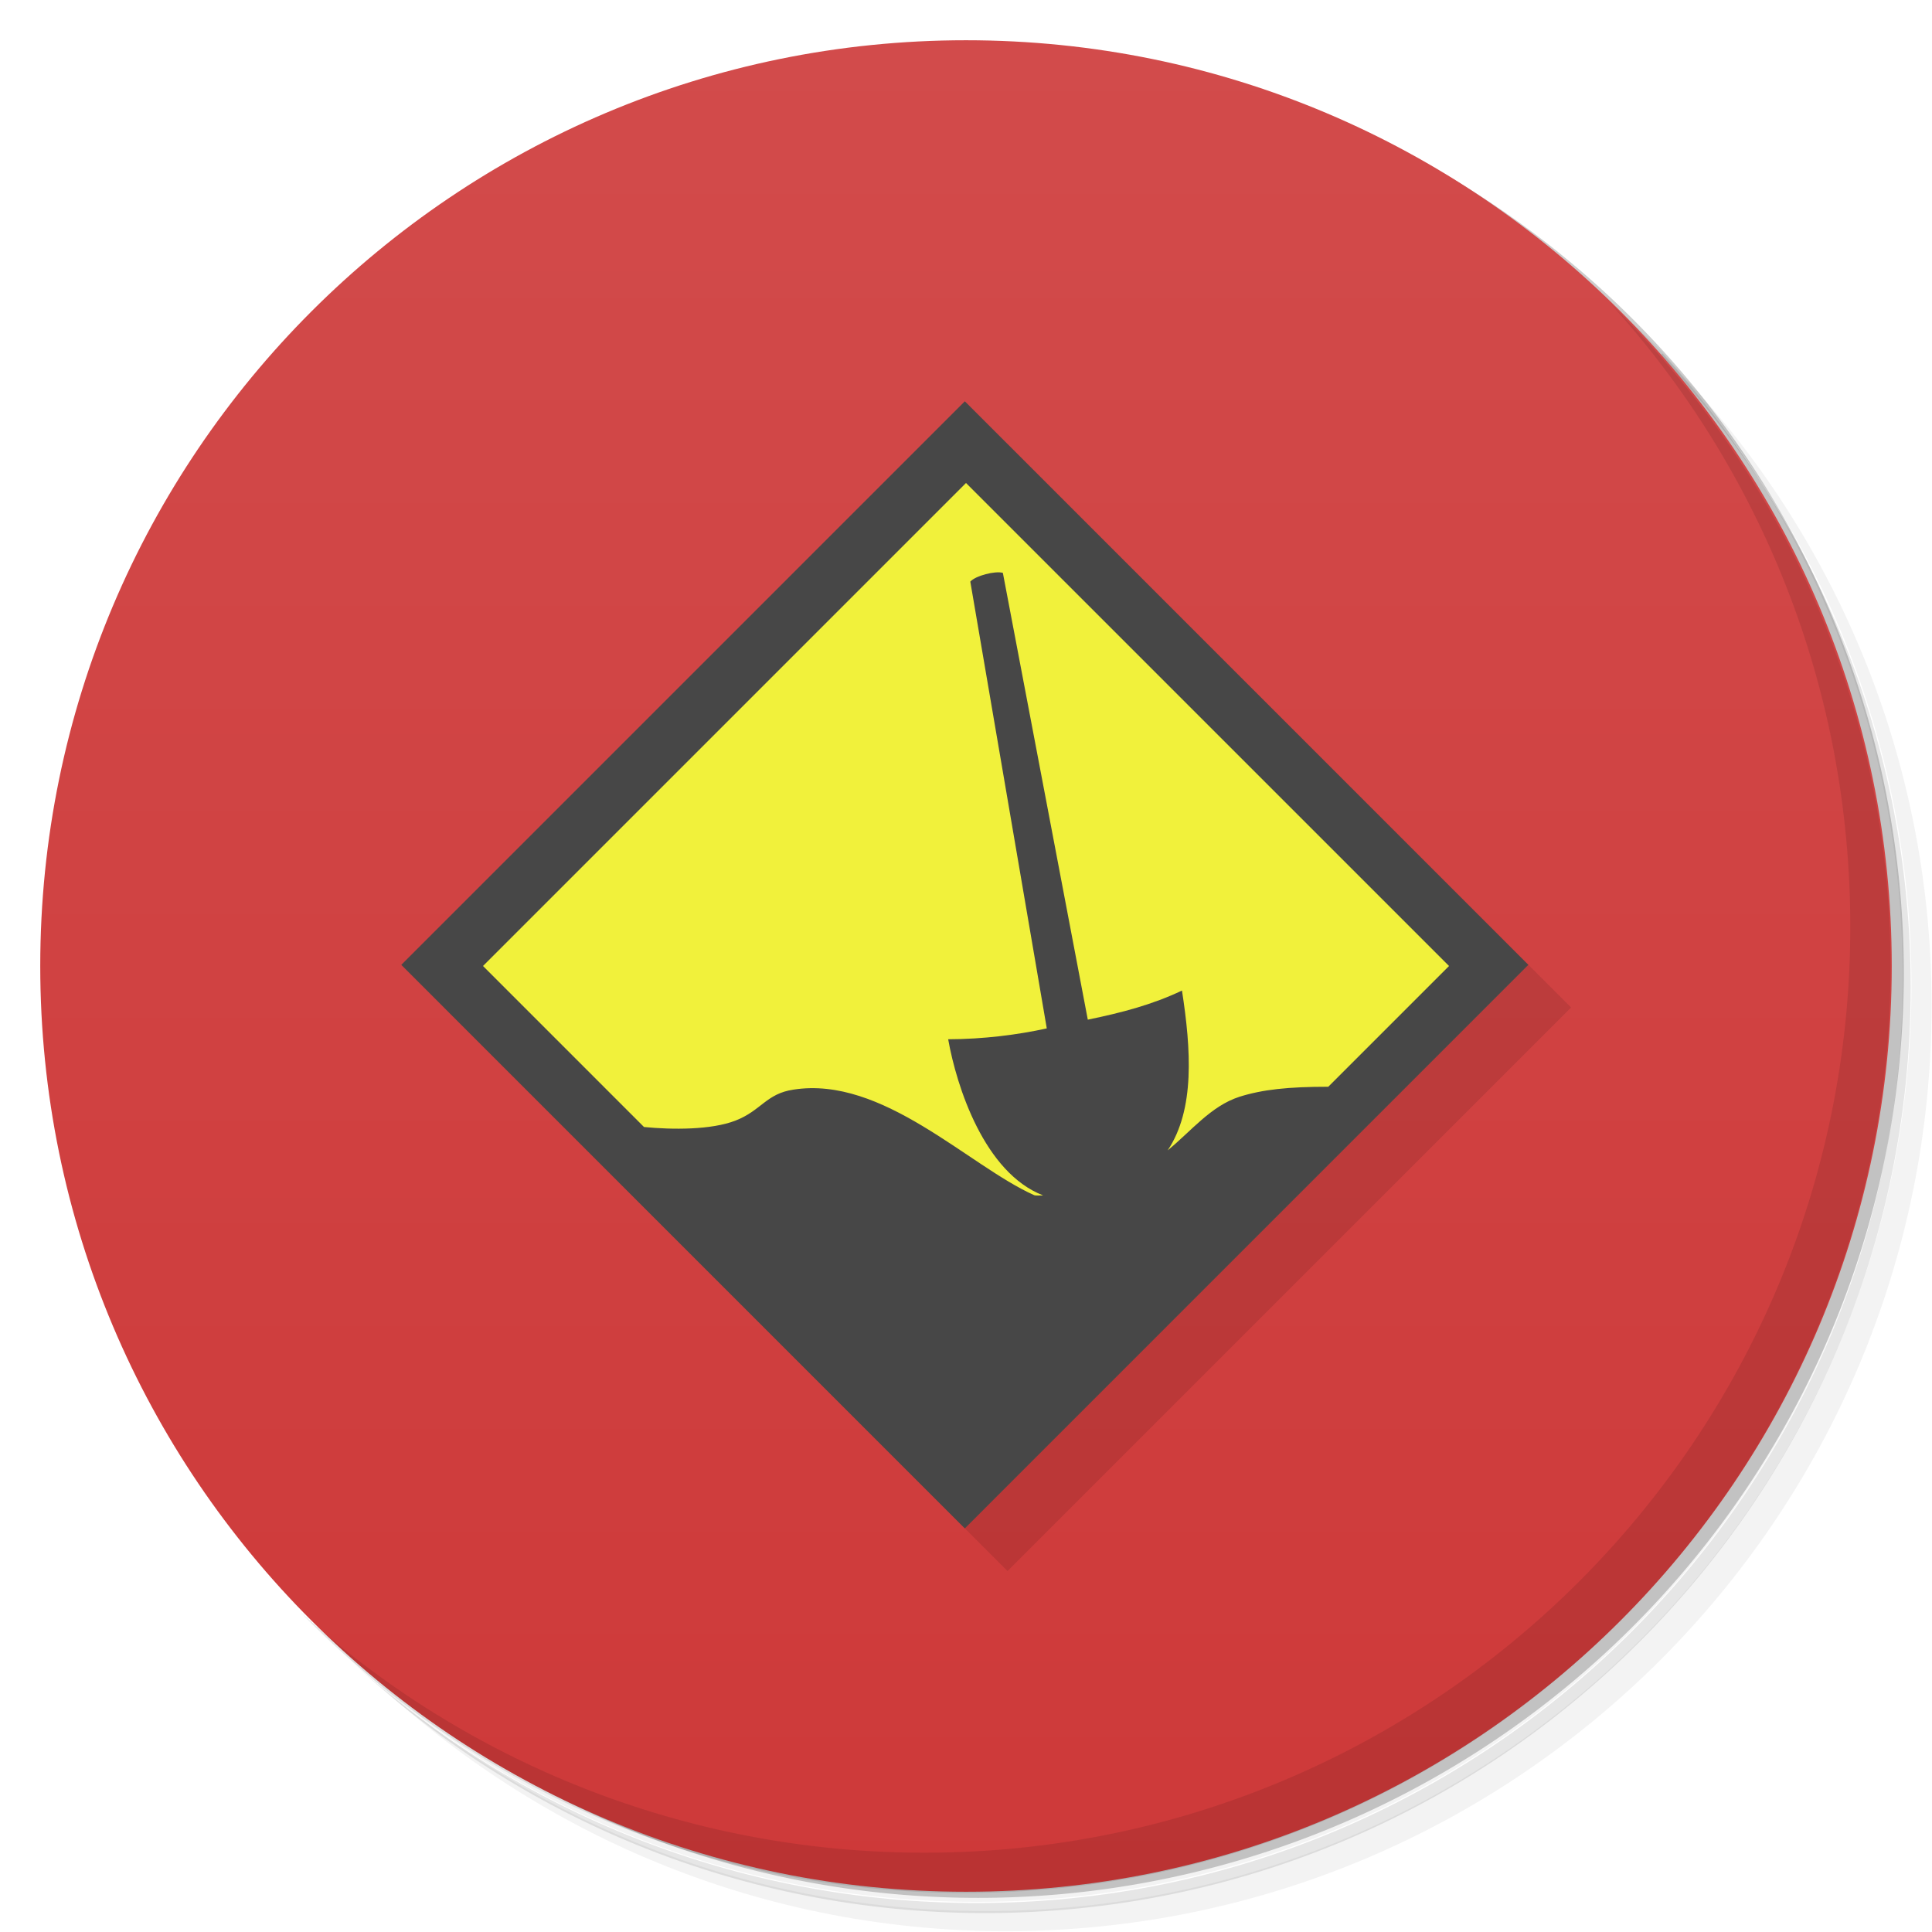 <svg version="1.1" viewBox="0 0 48 48" xmlns="http://www.w3.org/2000/svg">
 <defs>
  <linearGradient id="bg" x1="1" x2="47" gradientTransform="matrix(0 -1 1 0 -1.5e-6 48)" gradientUnits="userSpaceOnUse">
   <stop style="stop-color:#ce3939" offset="0"/>
   <stop style="stop-color:#d24b4b" offset="1"/>
  </linearGradient>
 </defs>
 <path d="m36.3 5c5.86 4.06 9.69 10.8 9.69 18.5 0 12.4-10.1 22.5-22.5 22.5-7.67 0-14.4-3.83-18.5-9.69 1.04 1.82 2.31 3.5 3.78 4.97 4.08 3.71 9.51 5.97 15.5 5.97 12.7 0 23-10.3 23-23 0-5.95-2.26-11.4-5.97-15.5-1.47-1.48-3.15-2.74-4.97-3.78zm4.97 3.78c3.85 4.11 6.22 9.64 6.22 15.7 0 12.7-10.3 23-23 23-6.08 0-11.6-2.36-15.7-6.22 4.16 4.14 9.88 6.72 16.2 6.72 12.7 0 23-10.3 23-23 0-6.34-2.58-12.1-6.72-16.2z" style="opacity:.05"/>
 <path d="m41.3 8.78c3.71 4.08 5.97 9.51 5.97 15.5 0 12.7-10.3 23-23 23-5.95 0-11.4-2.26-15.5-5.97 4.11 3.85 9.64 6.22 15.7 6.22 12.7 0 23-10.3 23-23 0-6.08-2.36-11.6-6.22-15.7z" style="opacity:.1"/>
 <path d="m31.2 2.38c8.62 3.15 14.8 11.4 14.8 21.1 0 12.4-10.1 22.5-22.5 22.5-9.71 0-18-6.14-21.1-14.8a23 23 0 0 0 44.9-7 23 23 0 0 0-16-21.9z" style="opacity:.2"/>
 <path d="m24 1c12.7 0 23 10.3 23 23s-10.3 23-23 23-23-10.3-23-23 10.3-23 23-23z" style="fill:url(#bg)"/>
 <path d="m40 7.53c3.71 4.08 5.97 9.51 5.97 15.5 0 12.7-10.3 23-23 23-5.95 0-11.4-2.26-15.5-5.97 4.18 4.29 10 6.97 16.5 6.97 12.7 0 23-10.3 23-23 0-6.46-2.68-12.3-6.97-16.5z" style="opacity:.1"/>
 <path transform="rotate(45)" d="m25.5-9.9h19.8v19.8h-19.8z" style="opacity:.1"/>
 <path transform="rotate(45)" d="m24-9.9 19.8 9.05e-4 3.8e-4 19.8-19.8-1.04e-4z" style="fill:#474747"/>
 <path d="m24 12-12 12 4 4c0.706 0.07 1.67 0.074 2.27-0.158 0.641-0.247 0.765-0.67 1.44-0.77 2.22-0.351 4.35 1.89 5.98 2.62 0.043 0.019 0.15 6e-3 0.227 0.008-1.46-0.563-2.15-2.7-2.36-3.88 0.865-9.99e-4 1.74-0.112 2.45-0.27l-1.9-11.1c0.126-0.145 0.621-0.274 0.809-0.217l2.11 11.1c0.859-0.176 1.61-0.376 2.34-0.723 0.225 1.46 0.326 2.95-0.355 3.97 0.58-0.474 1.07-1.1 1.78-1.33 0.574-0.181 1.21-0.25 2.21-0.25l3-3z" style="fill:#f1f13b"/>
</svg>
